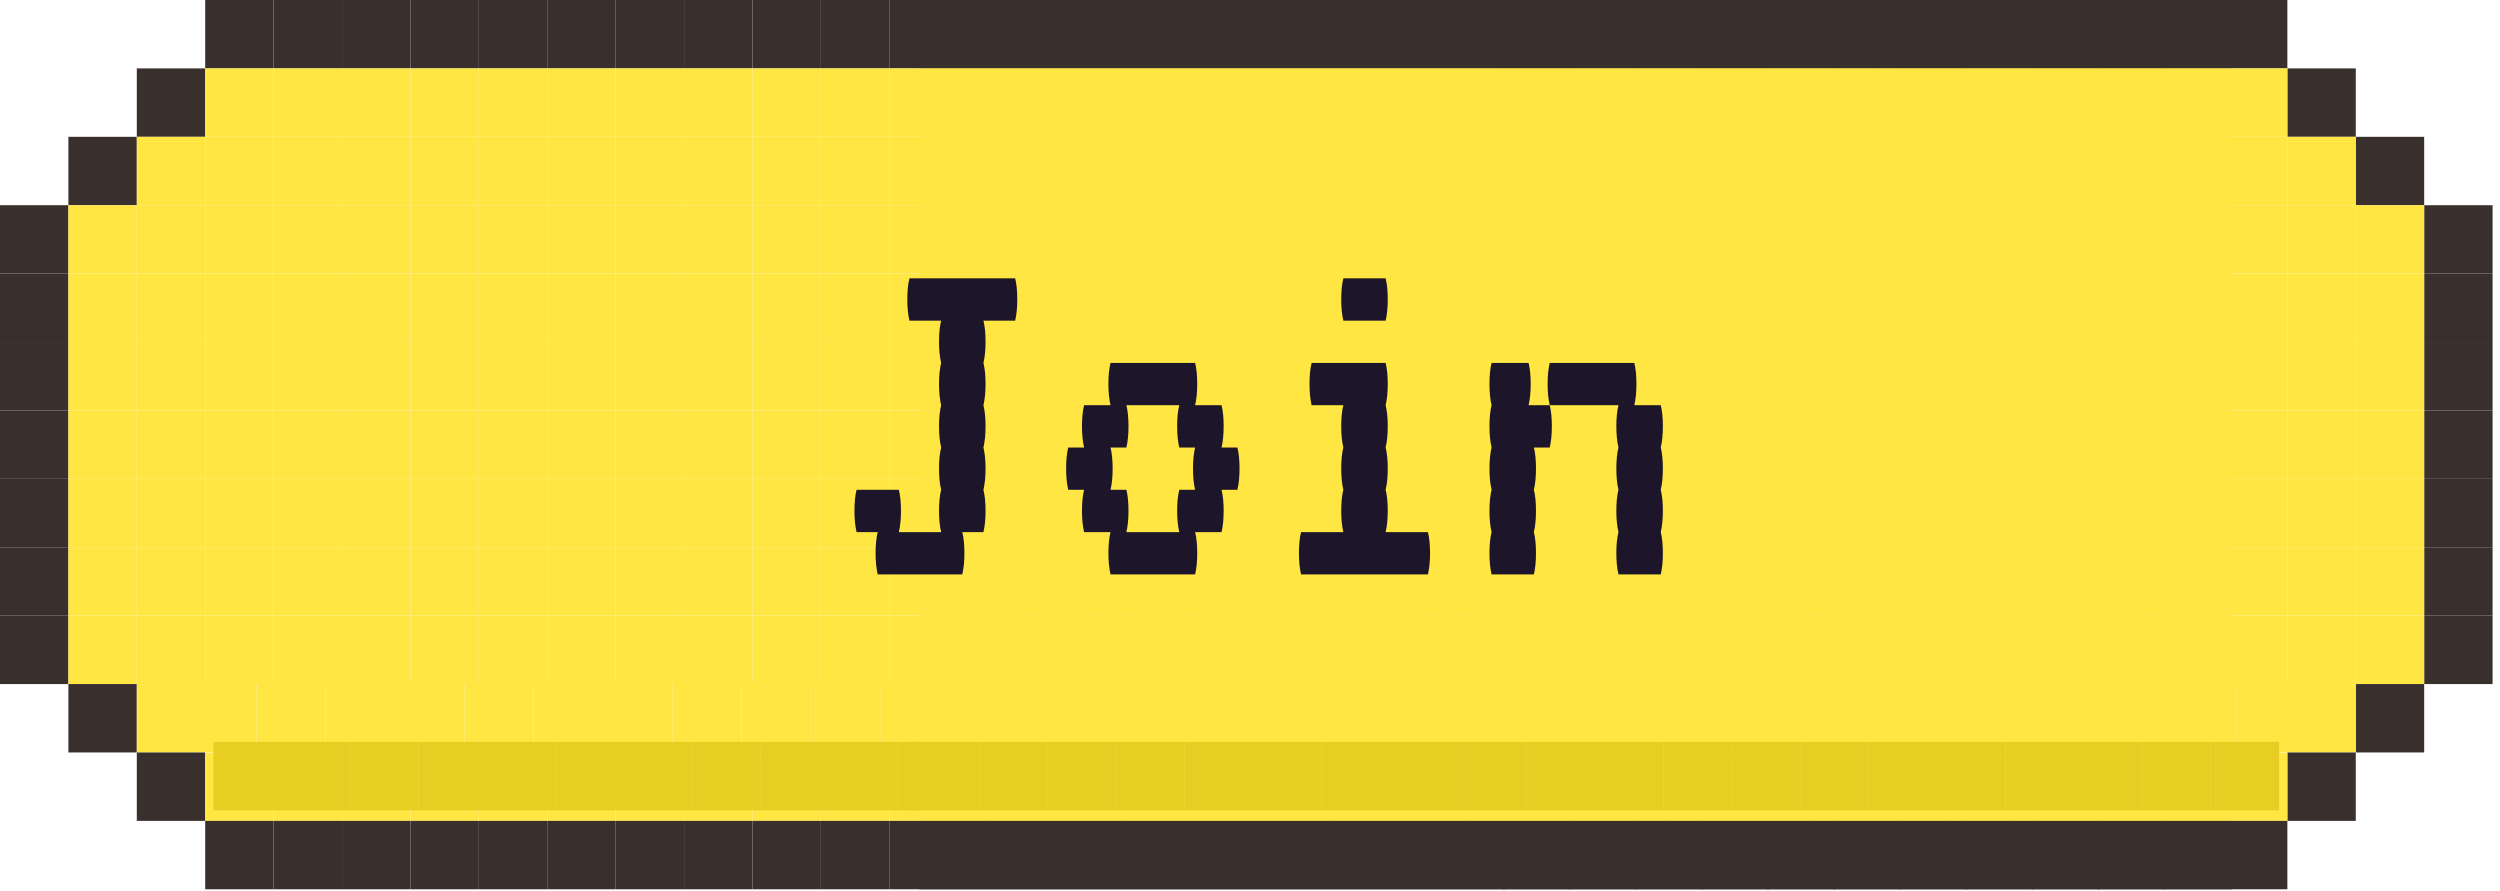<svg width="216" height="77" viewBox="0 0 216 77" fill="none" xmlns="http://www.w3.org/2000/svg">
<rect x="17.73" width="5.91" height="5.91" fill="#392F2D"/>
<rect x="23.643" width="5.91" height="5.91" fill="#392F2D"/>
<rect x="29.553" width="5.91" height="5.91" fill="#392F2D"/>
<rect x="35.463" width="5.91" height="5.91" fill="#392F2D"/>
<rect x="41.373" width="5.91" height="5.91" fill="#392F2D"/>
<rect x="47.283" width="5.91" height="5.91" fill="#392F2D"/>
<rect x="53.193" width="5.91" height="5.91" fill="#392F2D"/>
<rect x="59.103" width="5.91" height="5.91" fill="#392F2D"/>
<rect x="65.014" width="5.91" height="5.91" fill="#392F2D"/>
<rect x="70.924" width="5.91" height="5.91" fill="#392F2D"/>
<rect x="76.834" width="5.91" height="5.91" fill="#392F2D"/>
<rect x="82.746" width="5.91" height="5.91" fill="#392F2D"/>
<rect x="88.656" width="5.91" height="5.91" fill="#392F2D"/>
<rect x="94.566" width="5.91" height="5.91" fill="#392F2D"/>
<rect x="100.477" width="5.91" height="5.91" fill="#392F2D"/>
<rect x="106.387" width="5.91" height="5.91" fill="#392F2D"/>
<rect x="112.297" width="5.91" height="5.91" fill="#392F2D"/>
<rect x="118.207" width="5.91" height="5.91" fill="#392F2D"/>
<rect x="11.82" y="5.91" width="5.91" height="5.91" fill="#392F2D"/>
<rect x="17.73" y="5.91" width="5.91" height="5.91" fill="#FFE643"/>
<rect x="23.643" y="5.91" width="5.91" height="5.91" fill="#FFE643"/>
<rect x="29.553" y="5.91" width="5.91" height="5.91" fill="#FFE643"/>
<rect x="35.463" y="5.91" width="5.91" height="5.91" fill="#FFE643"/>
<rect x="41.373" y="5.91" width="5.91" height="5.91" fill="#FFE643"/>
<rect x="47.283" y="5.91" width="5.91" height="5.91" fill="#FFE643"/>
<rect x="53.193" y="5.91" width="5.91" height="5.91" fill="#FFE643"/>
<rect x="59.103" y="5.91" width="5.91" height="5.91" fill="#FFE643"/>
<rect x="65.014" y="5.91" width="5.91" height="5.91" fill="#FFE643"/>
<rect x="70.924" y="5.91" width="5.91" height="5.91" fill="#FFE643"/>
<rect x="76.834" y="5.91" width="5.91" height="5.91" fill="#FFE643"/>
<rect x="82.746" y="5.91" width="5.91" height="5.91" fill="#FFE643"/>
<rect x="88.656" y="5.91" width="5.91" height="5.91" fill="#FFE643"/>
<rect x="94.566" y="5.91" width="5.91" height="5.91" fill="#FFE643"/>
<rect x="100.477" y="5.91" width="5.91" height="5.91" fill="#FFE643"/>
<rect x="106.387" y="5.91" width="5.91" height="5.91" fill="#FFE643"/>
<rect x="112.297" y="5.91" width="5.91" height="5.91" fill="#FFE643"/>
<rect x="118.207" y="5.91" width="5.91" height="5.91" fill="#FFE643"/>
<rect x="5.91" y="11.821" width="5.91" height="5.91" fill="#392F2D"/>
<rect x="11.82" y="11.821" width="5.91" height="5.91" fill="#FFE643"/>
<rect x="17.73" y="11.821" width="5.91" height="5.91" fill="#FFE643"/>
<rect x="23.643" y="11.821" width="5.91" height="5.91" fill="#FFE643"/>
<rect x="29.553" y="11.821" width="5.91" height="5.91" fill="#FFE643"/>
<rect x="35.463" y="11.821" width="5.91" height="5.91" fill="#FFE643"/>
<rect x="41.373" y="11.821" width="5.91" height="5.91" fill="#FFE643"/>
<rect x="47.283" y="11.821" width="5.91" height="5.91" fill="#FFE643"/>
<rect x="53.193" y="11.821" width="5.91" height="5.91" fill="#FFE643"/>
<rect x="59.103" y="11.821" width="5.91" height="5.91" fill="#FFE643"/>
<rect x="65.014" y="11.821" width="5.91" height="5.91" fill="#FFE643"/>
<rect x="70.924" y="11.821" width="5.91" height="5.91" fill="#FFE643"/>
<rect x="76.834" y="11.821" width="5.91" height="5.91" fill="#FFE643"/>
<rect x="82.746" y="11.821" width="5.91" height="5.91" fill="#FFE643"/>
<rect x="88.656" y="11.821" width="5.91" height="5.91" fill="#FFE643"/>
<rect x="94.566" y="11.821" width="5.91" height="5.91" fill="#FFE643"/>
<rect x="100.477" y="11.821" width="5.91" height="5.91" fill="#FFE643"/>
<rect x="106.387" y="11.821" width="5.91" height="5.91" fill="#FFE643"/>
<rect x="112.297" y="11.821" width="5.91" height="5.91" fill="#FFE643"/>
<rect x="118.207" y="11.821" width="5.91" height="5.91" fill="#FFE643"/>
<rect y="17.731" width="5.91" height="5.91" fill="#392F2D"/>
<rect x="5.91" y="17.731" width="5.91" height="5.91" fill="#FFE643"/>
<rect x="11.82" y="17.731" width="5.91" height="5.91" fill="#FFE643"/>
<rect x="17.73" y="17.731" width="5.91" height="5.91" fill="#FFE643"/>
<rect x="23.643" y="17.731" width="5.91" height="5.91" fill="#FFE643"/>
<rect x="29.553" y="17.731" width="5.91" height="5.91" fill="#FFE643"/>
<rect x="35.463" y="17.731" width="5.91" height="5.91" fill="#FFE643"/>
<rect x="41.373" y="17.731" width="5.91" height="5.91" fill="#FFE643"/>
<rect x="47.283" y="17.731" width="5.91" height="5.91" fill="#FFE643"/>
<rect x="53.193" y="17.731" width="5.91" height="5.91" fill="#FFE643"/>
<rect x="59.103" y="17.731" width="5.91" height="5.91" fill="#FFE643"/>
<rect x="65.014" y="17.731" width="5.91" height="5.91" fill="#FFE643"/>
<rect x="70.924" y="17.731" width="5.91" height="5.91" fill="#FFE643"/>
<rect x="76.834" y="17.731" width="5.91" height="5.91" fill="#FFE643"/>
<rect x="82.746" y="17.731" width="5.91" height="5.91" fill="#FFE643"/>
<rect x="88.656" y="17.731" width="5.91" height="5.91" fill="#FFE643"/>
<rect x="94.566" y="17.731" width="5.91" height="5.91" fill="#FFE643"/>
<rect x="100.477" y="17.731" width="5.91" height="5.91" fill="#FFE643"/>
<rect x="106.387" y="17.731" width="5.91" height="5.91" fill="#FFE643"/>
<rect x="112.297" y="17.731" width="5.91" height="5.91" fill="#FFE643"/>
<rect x="118.207" y="17.731" width="5.91" height="5.91" fill="#FFE643"/>
<rect y="23.641" width="5.91" height="5.91" fill="#392F2D"/>
<rect x="5.91" y="23.641" width="5.91" height="5.91" fill="#FFE643"/>
<rect x="11.82" y="23.641" width="5.91" height="5.91" fill="#FFE643"/>
<rect x="17.73" y="23.641" width="5.91" height="5.91" fill="#FFE643"/>
<rect x="23.643" y="23.641" width="5.91" height="5.91" fill="#FFE643"/>
<rect x="29.553" y="23.641" width="5.91" height="5.91" fill="#FFE643"/>
<rect x="35.463" y="23.641" width="5.91" height="5.91" fill="#FFE643"/>
<rect x="41.373" y="23.641" width="5.91" height="5.91" fill="#FFE643"/>
<rect x="47.283" y="23.641" width="5.91" height="5.91" fill="#FFE643"/>
<rect x="53.193" y="23.641" width="5.91" height="5.91" fill="#FFE643"/>
<rect x="59.103" y="23.641" width="5.91" height="5.91" fill="#FFE643"/>
<rect x="65.014" y="23.641" width="5.91" height="5.91" fill="#FFE643"/>
<rect x="70.924" y="23.641" width="5.91" height="5.91" fill="#FFE643"/>
<rect x="76.834" y="23.641" width="5.91" height="5.91" fill="#FFE643"/>
<rect x="82.746" y="23.641" width="5.91" height="5.91" fill="#FFE643"/>
<rect x="88.656" y="23.641" width="5.91" height="5.91" fill="#FFE643"/>
<rect x="94.566" y="23.641" width="5.91" height="5.91" fill="#FFE643"/>
<rect x="100.477" y="23.641" width="5.91" height="5.91" fill="#FFE643"/>
<rect x="106.387" y="23.641" width="5.91" height="5.91" fill="#FFE643"/>
<rect x="112.297" y="23.641" width="5.91" height="5.91" fill="#FFE643"/>
<rect x="118.207" y="23.641" width="5.91" height="5.91" fill="#FFE643"/>
<rect y="29.552" width="5.91" height="5.91" fill="#392F2D"/>
<rect x="5.91" y="29.552" width="5.91" height="5.91" fill="#FFE643"/>
<rect x="11.82" y="29.552" width="5.91" height="5.91" fill="#FFE643"/>
<rect x="17.73" y="29.552" width="5.91" height="5.91" fill="#FFE643"/>
<rect x="23.643" y="29.552" width="5.91" height="5.91" fill="#FFE643"/>
<rect x="29.553" y="29.552" width="5.91" height="5.91" fill="#FFE643"/>
<rect x="35.463" y="29.552" width="5.91" height="5.91" fill="#FFE643"/>
<rect x="41.373" y="29.552" width="5.91" height="5.91" fill="#FFE643"/>
<rect x="47.283" y="29.552" width="5.91" height="5.91" fill="#FFE643"/>
<rect x="53.193" y="29.552" width="5.91" height="5.91" fill="#FFE643"/>
<rect x="59.103" y="29.552" width="5.91" height="5.91" fill="#FFE643"/>
<rect x="65.014" y="29.552" width="5.91" height="5.91" fill="#FFE643"/>
<rect x="70.924" y="29.552" width="5.91" height="5.91" fill="#FFE643"/>
<rect x="76.834" y="29.552" width="5.91" height="5.91" fill="#FFE643"/>
<rect x="82.746" y="29.552" width="5.91" height="5.91" fill="#FFE643"/>
<rect x="88.656" y="29.552" width="5.91" height="5.91" fill="#FFE643"/>
<rect x="94.566" y="29.552" width="5.91" height="5.91" fill="#FFE643"/>
<rect x="100.477" y="29.552" width="5.91" height="5.91" fill="#FFE643"/>
<rect x="106.387" y="29.552" width="5.91" height="5.91" fill="#FFE643"/>
<rect x="112.297" y="29.552" width="5.91" height="5.91" fill="#FFE643"/>
<rect x="118.207" y="29.552" width="5.91" height="5.91" fill="#FFE643"/>
<rect y="35.462" width="5.91" height="5.91" fill="#392F2D"/>
<rect x="5.91" y="35.462" width="5.91" height="5.91" fill="#FFE643"/>
<rect x="11.82" y="35.462" width="5.91" height="5.91" fill="#FFE643"/>
<rect x="17.73" y="35.462" width="5.91" height="5.91" fill="#FFE643"/>
<rect x="23.643" y="35.462" width="5.91" height="5.91" fill="#FFE643"/>
<rect x="29.553" y="35.462" width="5.91" height="5.91" fill="#FFE643"/>
<rect x="35.463" y="35.462" width="5.91" height="5.91" fill="#FFE643"/>
<rect x="41.373" y="35.462" width="5.91" height="5.91" fill="#FFE643"/>
<rect x="47.283" y="35.462" width="5.91" height="5.91" fill="#FFE643"/>
<rect x="53.193" y="35.462" width="5.91" height="5.91" fill="#FFE643"/>
<rect x="59.103" y="35.462" width="5.91" height="5.91" fill="#FFE643"/>
<rect x="65.014" y="35.462" width="5.91" height="5.91" fill="#FFE643"/>
<rect x="70.924" y="35.462" width="5.91" height="5.91" fill="#FFE643"/>
<rect x="76.834" y="35.462" width="5.91" height="5.91" fill="#FFE643"/>
<rect x="82.746" y="35.462" width="5.91" height="5.91" fill="#FFE643"/>
<rect x="88.656" y="35.462" width="5.91" height="5.91" fill="#FFE643"/>
<rect x="94.566" y="35.462" width="5.91" height="5.91" fill="#FFE643"/>
<rect x="100.477" y="35.462" width="5.91" height="5.91" fill="#FFE643"/>
<rect x="106.387" y="35.462" width="5.91" height="5.91" fill="#FFE643"/>
<rect x="112.297" y="35.462" width="5.91" height="5.91" fill="#FFE643"/>
<rect x="118.207" y="35.462" width="5.91" height="5.91" fill="#FFE643"/>
<rect y="41.373" width="5.91" height="5.91" fill="#392F2D"/>
<rect x="5.91" y="41.373" width="5.91" height="5.91" fill="#FFE643"/>
<rect x="11.82" y="41.373" width="5.91" height="5.91" fill="#FFE643"/>
<rect x="17.73" y="41.373" width="5.91" height="5.91" fill="#FFE643"/>
<rect x="23.643" y="41.373" width="5.91" height="5.91" fill="#FFE643"/>
<rect x="29.553" y="41.373" width="5.91" height="5.91" fill="#FFE643"/>
<rect x="35.463" y="41.373" width="5.91" height="5.91" fill="#FFE643"/>
<rect x="41.373" y="41.373" width="5.91" height="5.91" fill="#FFE643"/>
<rect x="47.283" y="41.373" width="5.91" height="5.91" fill="#FFE643"/>
<rect x="53.193" y="41.373" width="5.91" height="5.91" fill="#FFE643"/>
<rect x="59.103" y="41.373" width="5.91" height="5.91" fill="#FFE643"/>
<rect x="65.014" y="41.373" width="5.91" height="5.91" fill="#FFE643"/>
<rect x="70.924" y="41.373" width="5.91" height="5.91" fill="#FFE643"/>
<rect x="76.834" y="41.373" width="5.91" height="5.91" fill="#FFE643"/>
<rect x="82.746" y="41.373" width="5.91" height="5.91" fill="#FFE643"/>
<rect x="88.656" y="41.373" width="5.91" height="5.91" fill="#FFE643"/>
<rect x="94.566" y="41.373" width="5.91" height="5.91" fill="#FFE643"/>
<rect x="100.477" y="41.373" width="5.91" height="5.91" fill="#FFE643"/>
<rect x="106.387" y="41.373" width="5.91" height="5.91" fill="#FFE643"/>
<rect x="112.297" y="41.373" width="5.91" height="5.91" fill="#FFE643"/>
<rect x="118.207" y="41.373" width="5.91" height="5.91" fill="#FFE643"/>
<rect y="47.283" width="5.91" height="5.91" fill="#392F2D"/>
<rect x="5.91" y="47.283" width="5.91" height="5.91" fill="#FFE643"/>
<rect x="11.82" y="47.283" width="5.91" height="5.91" fill="#FFE643"/>
<rect x="17.73" y="47.283" width="5.91" height="5.91" fill="#FFE643"/>
<rect x="23.643" y="47.283" width="5.91" height="5.91" fill="#FFE643"/>
<rect x="29.553" y="47.283" width="5.91" height="5.91" fill="#FFE643"/>
<rect x="35.463" y="47.283" width="5.91" height="5.91" fill="#FFE643"/>
<rect x="41.373" y="47.283" width="5.91" height="5.91" fill="#FFE643"/>
<rect x="47.283" y="47.283" width="5.91" height="5.91" fill="#FFE643"/>
<rect x="53.193" y="47.283" width="5.91" height="5.91" fill="#FFE643"/>
<rect x="59.103" y="47.283" width="5.91" height="5.91" fill="#FFE643"/>
<rect x="65.014" y="47.283" width="5.91" height="5.91" fill="#FFE643"/>
<rect x="70.924" y="47.283" width="5.91" height="5.91" fill="#FFE643"/>
<rect x="76.834" y="47.283" width="5.91" height="5.91" fill="#FFE643"/>
<rect x="82.746" y="47.283" width="5.91" height="5.91" fill="#FFE643"/>
<rect x="88.656" y="47.283" width="5.91" height="5.91" fill="#FFE643"/>
<rect x="94.566" y="47.283" width="5.91" height="5.91" fill="#FFE643"/>
<rect x="100.477" y="47.283" width="5.91" height="5.91" fill="#FFE643"/>
<rect x="106.387" y="47.283" width="5.91" height="5.91" fill="#FFE643"/>
<rect x="112.297" y="47.283" width="5.91" height="5.91" fill="#FFE643"/>
<rect x="118.207" y="47.283" width="5.91" height="5.91" fill="#FFE643"/>
<rect y="53.193" width="5.91" height="5.91" fill="#392F2D"/>
<rect x="5.91" y="53.193" width="5.91" height="5.91" fill="#FFE643"/>
<rect x="11.82" y="53.193" width="5.91" height="5.91" fill="#FFE643"/>
<rect x="17.73" y="53.193" width="5.91" height="5.91" fill="#FFE643"/>
<rect x="23.641" y="53.193" width="5.91" height="5.91" fill="#FFE643"/>
<rect x="29.551" y="53.193" width="5.91" height="5.91" fill="#FFE643"/>
<rect x="35.461" y="53.193" width="5.91" height="5.91" fill="#FFE643"/>
<rect x="41.371" y="53.193" width="5.91" height="5.91" fill="#FFE643"/>
<rect x="47.281" y="53.193" width="5.91" height="5.91" fill="#FFE643"/>
<rect x="53.193" y="53.193" width="5.91" height="5.91" fill="#FFE643"/>
<rect x="59.103" y="53.193" width="5.91" height="5.91" fill="#FFE643"/>
<rect x="65.014" y="53.193" width="5.91" height="5.91" fill="#FFE643"/>
<rect x="70.924" y="53.193" width="5.91" height="5.91" fill="#FFE643"/>
<rect x="76.834" y="53.193" width="5.91" height="5.91" fill="#FFE643"/>
<rect x="82.744" y="53.193" width="5.91" height="5.91" fill="#FFE643"/>
<rect x="88.654" y="53.193" width="5.91" height="5.91" fill="#FFE643"/>
<rect x="94.564" y="53.193" width="5.91" height="5.91" fill="#FFE643"/>
<rect x="100.475" y="53.193" width="5.91" height="5.91" fill="#FFE643"/>
<rect x="106.385" y="53.193" width="5.91" height="5.91" fill="#FFE643"/>
<rect x="112.295" y="53.193" width="5.91" height="5.91" fill="#FFE643"/>
<rect x="118.207" y="53.193" width="5.91" height="5.91" fill="#FFE643"/>
<rect x="16.17" y="58.903" width="5.987" height="6.066" fill="#FFE643"/>
<rect x="22.156" y="58.903" width="5.987" height="6.066" fill="#FFE643"/>
<rect x="28.145" y="58.903" width="5.987" height="6.066" fill="#FFE643"/>
<rect x="34.133" y="58.903" width="5.987" height="6.066" fill="#FFE643"/>
<rect x="40.119" y="58.903" width="5.987" height="6.066" fill="#FFE643"/>
<rect x="46.107" y="58.903" width="5.987" height="6.066" fill="#FFE643"/>
<rect x="52.094" y="58.903" width="5.987" height="6.066" fill="#FFE643"/>
<rect x="58.082" y="58.903" width="5.987" height="6.066" fill="#FFE643"/>
<rect x="64.068" y="58.903" width="5.987" height="6.066" fill="#FFE643"/>
<rect x="70.057" y="58.903" width="5.987" height="6.066" fill="#FFE643"/>
<rect x="76.043" y="58.903" width="5.987" height="6.066" fill="#FFE643"/>
<rect x="82.029" y="58.903" width="5.987" height="6.066" fill="#FFE643"/>
<rect x="88.018" y="58.903" width="5.987" height="6.066" fill="#FFE643"/>
<rect x="94.004" y="58.903" width="5.987" height="6.066" fill="#FFE643"/>
<rect x="99.992" y="58.903" width="5.987" height="6.066" fill="#FFE643"/>
<rect x="105.979" y="58.903" width="5.987" height="6.066" fill="#FFE643"/>
<rect x="111.967" y="58.903" width="5.987" height="6.066" fill="#FFE643"/>
<rect x="117.955" y="58.903" width="5.987" height="6.066" fill="#FFE643"/>
<rect x="5.91" y="59.103" width="5.91" height="5.91" fill="#392F2D"/>
<rect x="11.82" y="59.103" width="5.91" height="5.91" fill="#FFE643"/>
<rect x="11.82" y="65.014" width="5.91" height="5.91" fill="#392F2D"/>
<rect x="17.73" y="65.014" width="5.91" height="5.91" fill="#FFE643"/>
<rect x="23.643" y="65.014" width="5.91" height="5.91" fill="#FFE643"/>
<rect x="29.553" y="65.014" width="5.91" height="5.91" fill="#FFE643"/>
<rect x="35.463" y="65.014" width="5.91" height="5.91" fill="#FFE643"/>
<rect x="41.373" y="65.014" width="5.91" height="5.91" fill="#FFE643"/>
<rect x="47.283" y="65.014" width="5.91" height="5.91" fill="#FFE643"/>
<rect x="53.193" y="65.014" width="5.91" height="5.91" fill="#FFE643"/>
<rect x="59.103" y="65.014" width="5.91" height="5.91" fill="#FFE643"/>
<rect x="65.014" y="65.014" width="5.91" height="5.91" fill="#FFE643"/>
<rect x="70.924" y="65.014" width="5.91" height="5.91" fill="#FFE643"/>
<rect x="76.834" y="65.014" width="5.91" height="5.91" fill="#FFE643"/>
<rect x="82.746" y="65.014" width="5.91" height="5.91" fill="#FFE643"/>
<rect x="88.656" y="65.014" width="5.91" height="5.91" fill="#FFE643"/>
<rect x="94.566" y="65.014" width="5.91" height="5.91" fill="#FFE643"/>
<rect x="100.477" y="65.014" width="5.91" height="5.91" fill="#FFE643"/>
<rect x="106.387" y="65.014" width="5.91" height="5.91" fill="#FFE643"/>
<rect x="112.297" y="65.014" width="5.91" height="5.91" fill="#FFE643"/>
<rect x="118.207" y="65.014" width="5.91" height="5.91" fill="#FFE643"/>
<rect x="17.73" y="70.924" width="5.91" height="5.91" fill="#392F2D"/>
<rect x="23.643" y="70.924" width="5.91" height="5.91" fill="#392F2D"/>
<rect x="29.553" y="70.924" width="5.91" height="5.91" fill="#392F2D"/>
<rect x="35.463" y="70.924" width="5.91" height="5.91" fill="#392F2D"/>
<rect x="41.373" y="70.924" width="5.91" height="5.91" fill="#392F2D"/>
<rect x="47.283" y="70.924" width="5.91" height="5.91" fill="#392F2D"/>
<rect x="53.193" y="70.924" width="5.91" height="5.91" fill="#392F2D"/>
<rect x="59.103" y="70.924" width="5.91" height="5.91" fill="#392F2D"/>
<rect x="65.014" y="70.924" width="5.91" height="5.91" fill="#392F2D"/>
<rect x="70.924" y="70.924" width="5.91" height="5.91" fill="#392F2D"/>
<rect x="76.834" y="70.924" width="5.91" height="5.91" fill="#392F2D"/>
<rect x="82.746" y="70.924" width="5.91" height="5.91" fill="#392F2D"/>
<rect x="88.656" y="70.924" width="5.91" height="5.91" fill="#392F2D"/>
<rect x="94.566" y="70.924" width="5.91" height="5.91" fill="#392F2D"/>
<rect x="100.477" y="70.924" width="5.91" height="5.91" fill="#392F2D"/>
<rect x="106.387" y="70.924" width="5.91" height="5.91" fill="#392F2D"/>
<rect x="112.297" y="70.924" width="5.91" height="5.91" fill="#392F2D"/>
<rect x="118.207" y="70.924" width="5.91" height="5.91" fill="#392F2D"/>
<rect x="18.445" y="64.099" width="5.91" height="5.91" fill="#E8CD23"/>
<rect x="24.355" y="64.099" width="5.91" height="5.91" fill="#E8CD23"/>
<rect x="30.266" y="64.099" width="5.91" height="5.91" fill="#E8CD23"/>
<rect x="36.176" y="64.099" width="5.91" height="5.91" fill="#E8CD23"/>
<rect x="42.086" y="64.099" width="5.91" height="5.91" fill="#E8CD23"/>
<rect x="47.996" y="64.099" width="5.91" height="5.91" fill="#E8CD23"/>
<rect x="53.906" y="64.099" width="5.91" height="5.91" fill="#E8CD23"/>
<rect x="59.818" y="64.099" width="5.91" height="5.91" fill="#E8CD23"/>
<rect x="65.728" y="64.099" width="5.91" height="5.91" fill="#E8CD23"/>
<rect x="71.639" y="64.099" width="5.91" height="5.91" fill="#E8CD23"/>
<rect x="77.549" y="64.099" width="5.91" height="5.91" fill="#E8CD23"/>
<rect x="83.459" y="64.099" width="5.91" height="5.91" fill="#E8CD23"/>
<rect x="89.369" y="64.099" width="5.91" height="5.91" fill="#E8CD23"/>
<rect x="95.279" y="64.099" width="5.91" height="5.91" fill="#E8CD23"/>
<rect x="101.189" y="64.099" width="5.91" height="5.91" fill="#E8CD23"/>
<rect x="107.1" y="64.099" width="5.91" height="5.91" fill="#E8CD23"/>
<rect x="113.01" y="64.099" width="5.91" height="5.91" fill="#E8CD23"/>
<rect x="118.92" y="64.099" width="5.91" height="5.91" fill="#E8CD23"/>
<rect x="124.117" width="5.91" height="5.91" fill="#392F2D"/>
<rect x="124.117" y="5.91" width="5.91" height="5.91" fill="#FFE643"/>
<rect x="124.117" y="11.821" width="5.91" height="5.91" fill="#FFE643"/>
<rect x="124.117" y="17.731" width="5.91" height="5.91" fill="#FFE643"/>
<rect x="124.117" y="23.641" width="5.91" height="5.91" fill="#FFE643"/>
<rect x="124.117" y="29.552" width="5.91" height="5.91" fill="#FFE643"/>
<rect x="124.117" y="35.462" width="5.91" height="5.91" fill="#FFE643"/>
<rect x="124.117" y="41.373" width="5.91" height="5.91" fill="#FFE643"/>
<rect x="124.117" y="47.283" width="5.91" height="5.91" fill="#FFE643"/>
<rect x="124.117" y="53.193" width="5.91" height="5.91" fill="#FFE643"/>
<rect x="123.939" y="58.903" width="5.987" height="6.066" fill="#FFE643"/>
<rect x="124.117" y="65.014" width="5.91" height="5.91" fill="#FFE643"/>
<rect x="124.117" y="70.924" width="5.91" height="5.91" fill="#392F2D"/>
<rect x="123.068" y="64.256" width="7.137" height="5.71" fill="#E8CD23"/>
<rect x="129.828" y="0" width="5.91" height="5.91" fill="#392F2D"/>
<rect x="129.828" y="5.911" width="5.91" height="5.91" fill="#FFE643"/>
<rect x="129.828" y="11.821" width="5.91" height="5.91" fill="#FFE643"/>
<rect x="129.828" y="17.731" width="5.91" height="5.91" fill="#FFE643"/>
<rect x="129.828" y="23.642" width="5.91" height="5.91" fill="#FFE643"/>
<rect x="129.828" y="29.552" width="5.91" height="5.91" fill="#FFE643"/>
<rect x="129.828" y="35.462" width="5.91" height="5.91" fill="#FFE643"/>
<rect x="129.828" y="41.373" width="5.91" height="5.91" fill="#FFE643"/>
<rect x="129.828" y="47.283" width="5.91" height="5.91" fill="#FFE643"/>
<rect x="129.828" y="53.193" width="5.91" height="5.91" fill="#FFE643"/>
<rect x="129.65" y="58.903" width="5.987" height="6.066" fill="#FFE643"/>
<rect x="129.828" y="65.014" width="5.91" height="5.91" fill="#FFE643"/>
<rect x="129.828" y="70.924" width="5.91" height="5.91" fill="#392F2D"/>
<rect x="128.779" y="64.256" width="7.137" height="5.71" fill="#E8CD23"/>
<rect x="135.537" width="5.91" height="5.91" fill="#392F2D"/>
<rect x="135.537" y="5.91" width="5.91" height="5.91" fill="#FFE643"/>
<rect x="135.537" y="11.821" width="5.91" height="5.91" fill="#FFE643"/>
<rect x="135.537" y="17.731" width="5.91" height="5.91" fill="#FFE643"/>
<rect x="135.537" y="23.641" width="5.91" height="5.91" fill="#FFE643"/>
<rect x="135.537" y="29.552" width="5.91" height="5.91" fill="#FFE643"/>
<rect x="135.537" y="35.462" width="5.91" height="5.91" fill="#FFE643"/>
<rect x="135.537" y="41.373" width="5.91" height="5.91" fill="#FFE643"/>
<rect x="135.537" y="47.283" width="5.91" height="5.91" fill="#FFE643"/>
<rect x="135.537" y="53.193" width="5.91" height="5.91" fill="#FFE643"/>
<rect x="135.361" y="58.903" width="5.987" height="6.066" fill="#FFE643"/>
<rect x="135.537" y="65.014" width="5.91" height="5.91" fill="#FFE643"/>
<rect x="135.537" y="70.924" width="5.91" height="5.91" fill="#392F2D"/>
<rect x="134.488" y="64.256" width="7.137" height="5.71" fill="#E8CD23"/>
<rect x="141.246" width="5.91" height="5.91" fill="#392F2D"/>
<rect x="141.246" y="5.91" width="5.91" height="5.91" fill="#FFE643"/>
<rect x="141.246" y="11.821" width="5.91" height="5.91" fill="#FFE643"/>
<rect x="141.246" y="17.731" width="5.91" height="5.91" fill="#FFE643"/>
<rect x="141.246" y="23.641" width="5.91" height="5.91" fill="#FFE643"/>
<rect x="141.246" y="29.552" width="5.91" height="5.91" fill="#FFE643"/>
<rect x="141.246" y="35.462" width="5.91" height="5.91" fill="#FFE643"/>
<rect x="141.246" y="41.373" width="5.91" height="5.91" fill="#FFE643"/>
<rect x="141.246" y="47.283" width="5.91" height="5.91" fill="#FFE643"/>
<rect x="141.246" y="53.193" width="5.91" height="5.91" fill="#FFE643"/>
<rect x="141.068" y="58.903" width="5.987" height="6.066" fill="#FFE643"/>
<rect x="141.246" y="65.014" width="5.91" height="5.91" fill="#FFE643"/>
<rect x="141.246" y="70.924" width="5.91" height="5.91" fill="#392F2D"/>
<rect x="140.197" y="64.256" width="7.137" height="5.71" fill="#E8CD23"/>
<rect x="146.957" y="0" width="5.91" height="5.91" fill="#392F2D"/>
<rect x="146.957" y="5.911" width="5.91" height="5.91" fill="#FFE643"/>
<rect x="146.957" y="11.821" width="5.91" height="5.91" fill="#FFE643"/>
<rect x="146.957" y="17.731" width="5.91" height="5.91" fill="#FFE643"/>
<rect x="146.957" y="23.642" width="5.91" height="5.91" fill="#FFE643"/>
<rect x="146.957" y="29.552" width="5.91" height="5.91" fill="#FFE643"/>
<rect x="146.957" y="35.462" width="5.91" height="5.91" fill="#FFE643"/>
<rect x="146.957" y="41.373" width="5.91" height="5.91" fill="#FFE643"/>
<rect x="146.957" y="47.283" width="5.91" height="5.91" fill="#FFE643"/>
<rect x="146.957" y="53.193" width="5.91" height="5.91" fill="#FFE643"/>
<rect x="146.779" y="58.903" width="5.987" height="6.066" fill="#FFE643"/>
<rect x="146.957" y="65.014" width="5.91" height="5.91" fill="#FFE643"/>
<rect x="146.957" y="70.924" width="5.91" height="5.91" fill="#392F2D"/>
<rect x="145.908" y="64.256" width="7.137" height="5.71" fill="#E8CD23"/>
<rect x="152.666" width="5.91" height="5.91" fill="#392F2D"/>
<rect x="152.666" y="5.91" width="5.91" height="5.91" fill="#FFE643"/>
<rect x="152.666" y="11.821" width="5.91" height="5.91" fill="#FFE643"/>
<rect x="152.666" y="17.731" width="5.91" height="5.91" fill="#FFE643"/>
<rect x="152.666" y="23.641" width="5.91" height="5.91" fill="#FFE643"/>
<rect x="152.666" y="29.552" width="5.91" height="5.91" fill="#FFE643"/>
<rect x="152.666" y="35.462" width="5.91" height="5.91" fill="#FFE643"/>
<rect x="152.666" y="41.373" width="5.91" height="5.91" fill="#FFE643"/>
<rect x="152.666" y="47.283" width="5.91" height="5.91" fill="#FFE643"/>
<rect x="152.666" y="53.193" width="5.91" height="5.91" fill="#FFE643"/>
<rect x="152.488" y="58.903" width="5.987" height="6.066" fill="#FFE643"/>
<rect x="152.666" y="65.014" width="5.91" height="5.91" fill="#FFE643"/>
<rect x="152.666" y="70.924" width="5.91" height="5.91" fill="#392F2D"/>
<rect x="151.617" y="64.256" width="7.137" height="5.71" fill="#E8CD23"/>
<rect x="158.375" width="5.91" height="5.91" fill="#392F2D"/>
<rect x="158.375" y="5.91" width="5.91" height="5.91" fill="#FFE643"/>
<rect x="158.375" y="11.821" width="5.91" height="5.91" fill="#FFE643"/>
<rect x="158.375" y="17.731" width="5.91" height="5.91" fill="#FFE643"/>
<rect x="158.375" y="23.641" width="5.91" height="5.91" fill="#FFE643"/>
<rect x="158.375" y="29.552" width="5.91" height="5.91" fill="#FFE643"/>
<rect x="158.375" y="35.462" width="5.91" height="5.91" fill="#FFE643"/>
<rect x="158.375" y="41.373" width="5.91" height="5.91" fill="#FFE643"/>
<rect x="158.375" y="47.283" width="5.91" height="5.91" fill="#FFE643"/>
<rect x="158.375" y="53.193" width="5.91" height="5.91" fill="#FFE643"/>
<rect x="158.197" y="58.903" width="5.987" height="6.066" fill="#FFE643"/>
<rect x="158.375" y="65.014" width="5.91" height="5.91" fill="#FFE643"/>
<rect x="158.375" y="70.924" width="5.91" height="5.91" fill="#392F2D"/>
<rect x="157.326" y="64.256" width="7.137" height="5.71" fill="#E8CD23"/>
<rect x="164.086" y="0" width="5.91" height="5.91" fill="#392F2D"/>
<rect x="164.086" y="5.911" width="5.91" height="5.91" fill="#FFE643"/>
<rect x="164.086" y="11.821" width="5.91" height="5.91" fill="#FFE643"/>
<rect x="164.086" y="17.731" width="5.91" height="5.91" fill="#FFE643"/>
<rect x="164.086" y="23.642" width="5.91" height="5.91" fill="#FFE643"/>
<rect x="164.086" y="29.552" width="5.91" height="5.91" fill="#FFE643"/>
<rect x="164.086" y="35.462" width="5.91" height="5.91" fill="#FFE643"/>
<rect x="164.086" y="41.373" width="5.91" height="5.91" fill="#FFE643"/>
<rect x="164.086" y="47.283" width="5.91" height="5.91" fill="#FFE643"/>
<rect x="164.086" y="53.193" width="5.91" height="5.91" fill="#FFE643"/>
<rect x="163.908" y="58.903" width="5.987" height="6.066" fill="#FFE643"/>
<rect x="164.086" y="65.014" width="5.91" height="5.91" fill="#FFE643"/>
<rect x="164.086" y="70.924" width="5.91" height="5.91" fill="#392F2D"/>
<rect x="163.037" y="64.256" width="7.137" height="5.71" fill="#E8CD23"/>
<rect x="169.795" width="5.91" height="5.91" fill="#392F2D"/>
<rect x="169.795" y="5.91" width="5.91" height="5.91" fill="#FFE643"/>
<rect x="169.795" y="11.821" width="5.91" height="5.91" fill="#FFE643"/>
<rect x="169.795" y="17.731" width="5.91" height="5.91" fill="#FFE643"/>
<rect x="169.795" y="23.641" width="5.91" height="5.91" fill="#FFE643"/>
<rect x="169.795" y="29.552" width="5.91" height="5.91" fill="#FFE643"/>
<rect x="169.795" y="35.462" width="5.91" height="5.91" fill="#FFE643"/>
<rect x="169.795" y="41.373" width="5.91" height="5.91" fill="#FFE643"/>
<rect x="169.795" y="47.283" width="5.91" height="5.91" fill="#FFE643"/>
<rect x="169.795" y="53.193" width="5.91" height="5.91" fill="#FFE643"/>
<rect x="169.617" y="58.903" width="5.987" height="6.066" fill="#FFE643"/>
<rect x="169.795" y="65.014" width="5.91" height="5.91" fill="#FFE643"/>
<rect x="169.795" y="70.924" width="5.91" height="5.91" fill="#392F2D"/>
<rect x="168.746" y="64.256" width="7.137" height="5.71" fill="#E8CD23"/>
<rect x="175.504" y="0" width="5.91" height="5.91" fill="#392F2D"/>
<rect x="175.504" y="5.911" width="5.91" height="5.91" fill="#FFE643"/>
<rect x="175.504" y="11.821" width="5.91" height="5.91" fill="#FFE643"/>
<rect x="175.504" y="17.731" width="5.91" height="5.91" fill="#FFE643"/>
<rect x="175.504" y="23.642" width="5.91" height="5.91" fill="#FFE643"/>
<rect x="175.504" y="29.552" width="5.91" height="5.91" fill="#FFE643"/>
<rect x="175.504" y="35.462" width="5.91" height="5.91" fill="#FFE643"/>
<rect x="175.504" y="41.373" width="5.91" height="5.91" fill="#FFE643"/>
<rect x="175.504" y="47.283" width="5.91" height="5.91" fill="#FFE643"/>
<rect x="175.504" y="53.193" width="5.91" height="5.91" fill="#FFE643"/>
<rect x="175.326" y="58.903" width="5.987" height="6.066" fill="#FFE643"/>
<rect x="175.504" y="65.014" width="5.91" height="5.91" fill="#FFE643"/>
<rect x="175.504" y="70.924" width="5.91" height="5.91" fill="#392F2D"/>
<rect x="174.455" y="64.256" width="7.137" height="5.71" fill="#E8CD23"/>
<rect x="181.215" y="0" width="5.91" height="5.91" fill="#392F2D"/>
<rect x="181.215" y="5.911" width="5.91" height="5.91" fill="#FFE643"/>
<rect x="181.215" y="11.821" width="5.91" height="5.91" fill="#FFE643"/>
<rect x="181.215" y="17.731" width="5.91" height="5.91" fill="#FFE643"/>
<rect x="181.215" y="23.642" width="5.91" height="5.91" fill="#FFE643"/>
<rect x="181.215" y="29.552" width="5.91" height="5.91" fill="#FFE643"/>
<rect x="181.215" y="35.462" width="5.91" height="5.91" fill="#FFE643"/>
<rect x="181.215" y="41.373" width="5.91" height="5.91" fill="#FFE643"/>
<rect x="181.215" y="47.283" width="5.91" height="5.91" fill="#FFE643"/>
<rect x="181.215" y="53.193" width="5.91" height="5.91" fill="#FFE643"/>
<rect x="181.037" y="58.903" width="5.987" height="6.066" fill="#FFE643"/>
<rect x="181.215" y="65.014" width="5.91" height="5.91" fill="#FFE643"/>
<rect x="181.215" y="70.924" width="5.91" height="5.91" fill="#392F2D"/>
<rect x="180.166" y="64.256" width="7.137" height="5.71" fill="#E8CD23"/>
<rect x="186.924" width="5.91" height="5.91" fill="#392F2D"/>
<rect x="186.924" y="5.91" width="5.91" height="5.91" fill="#FFE643"/>
<rect x="186.924" y="11.821" width="5.91" height="5.91" fill="#FFE643"/>
<rect x="186.924" y="17.731" width="5.91" height="5.91" fill="#FFE643"/>
<rect x="186.924" y="23.641" width="5.91" height="5.91" fill="#FFE643"/>
<rect x="186.924" y="29.552" width="5.91" height="5.91" fill="#FFE643"/>
<rect x="186.924" y="35.462" width="5.91" height="5.91" fill="#FFE643"/>
<rect x="186.924" y="41.373" width="5.91" height="5.91" fill="#FFE643"/>
<rect x="186.924" y="47.283" width="5.91" height="5.91" fill="#FFE643"/>
<rect x="186.924" y="53.193" width="5.91" height="5.91" fill="#FFE643"/>
<rect x="186.746" y="58.903" width="5.987" height="6.066" fill="#FFE643"/>
<rect x="186.924" y="65.014" width="5.91" height="5.91" fill="#FFE643"/>
<rect x="186.924" y="70.924" width="5.91" height="5.91" fill="#392F2D"/>
<rect x="185.875" y="64.256" width="7.137" height="5.71" fill="#E8CD23"/>
<rect width="5.91" height="5.91" transform="matrix(-1 0 0 1 197.629 0)" fill="#392F2D"/>
<rect width="5.91" height="5.91" transform="matrix(-1 0 0 1 191.717 0)" fill="#392F2D"/>
<rect width="5.91" height="5.91" transform="matrix(-1 0 0 1 185.807 0)" fill="#392F2D"/>
<rect width="5.91" height="5.91" transform="matrix(-1 0 0 1 179.896 0)" fill="#392F2D"/>
<rect width="5.91" height="5.91" transform="matrix(-1 0 0 1 173.986 0)" fill="#392F2D"/>
<rect width="5.91" height="5.91" transform="matrix(-1 0 0 1 168.076 0)" fill="#392F2D"/>
<rect width="5.91" height="5.91" transform="matrix(-1 0 0 1 162.166 0)" fill="#392F2D"/>
<rect width="5.91" height="5.91" transform="matrix(-1 0 0 1 156.256 0)" fill="#392F2D"/>
<rect width="5.91" height="5.91" transform="matrix(-1 0 0 1 150.346 0)" fill="#392F2D"/>
<rect width="5.91" height="5.91" transform="matrix(-1 0 0 1 144.436 0)" fill="#392F2D"/>
<rect width="5.91" height="5.91" transform="matrix(-1 0 0 1 138.525 0)" fill="#392F2D"/>
<rect width="5.91" height="5.91" transform="matrix(-1 0 0 1 132.613 0)" fill="#392F2D"/>
<rect width="5.91" height="5.91" transform="matrix(-1 0 0 1 126.703 0)" fill="#392F2D"/>
<rect width="5.91" height="5.91" transform="matrix(-1 0 0 1 120.793 0)" fill="#392F2D"/>
<rect width="5.91" height="5.91" transform="matrix(-1 0 0 1 114.883 0)" fill="#392F2D"/>
<rect width="5.91" height="5.91" transform="matrix(-1 0 0 1 108.973 0)" fill="#392F2D"/>
<rect width="5.91" height="5.91" transform="matrix(-1 0 0 1 103.062 0)" fill="#392F2D"/>
<rect width="5.91" height="5.91" transform="matrix(-1 0 0 1 97.152 0)" fill="#392F2D"/>
<rect width="5.91" height="5.91" transform="matrix(-1 0 0 1 91.242 0)" fill="#392F2D"/>
<rect width="5.91" height="5.91" transform="matrix(-1 0 0 1 85.332 0)" fill="#392F2D"/>
<rect width="5.91" height="5.91" transform="matrix(-1 0 0 1 203.539 5.91)" fill="#392F2D"/>
<rect width="5.91" height="5.91" transform="matrix(-1 0 0 1 197.629 5.91)" fill="#FFE643"/>
<rect width="5.91" height="5.91" transform="matrix(-1 0 0 1 191.717 5.91)" fill="#FFE643"/>
<rect width="5.91" height="5.91" transform="matrix(-1 0 0 1 185.807 5.91)" fill="#FFE643"/>
<rect width="5.91" height="5.91" transform="matrix(-1 0 0 1 179.896 5.91)" fill="#FFE643"/>
<rect width="5.91" height="5.91" transform="matrix(-1 0 0 1 173.986 5.91)" fill="#FFE643"/>
<rect width="5.91" height="5.91" transform="matrix(-1 0 0 1 168.076 5.91)" fill="#FFE643"/>
<rect width="5.91" height="5.91" transform="matrix(-1 0 0 1 162.166 5.91)" fill="#FFE643"/>
<rect width="5.91" height="5.91" transform="matrix(-1 0 0 1 156.256 5.91)" fill="#FFE643"/>
<rect width="5.91" height="5.91" transform="matrix(-1 0 0 1 150.346 5.91)" fill="#FFE643"/>
<rect width="5.91" height="5.91" transform="matrix(-1 0 0 1 144.436 5.91)" fill="#FFE643"/>
<rect width="5.91" height="5.91" transform="matrix(-1 0 0 1 138.525 5.91)" fill="#FFE643"/>
<rect width="5.91" height="5.91" transform="matrix(-1 0 0 1 132.613 5.91)" fill="#FFE643"/>
<rect width="5.91" height="5.91" transform="matrix(-1 0 0 1 126.703 5.91)" fill="#FFE643"/>
<rect width="5.91" height="5.91" transform="matrix(-1 0 0 1 120.793 5.91)" fill="#FFE643"/>
<rect width="5.91" height="5.91" transform="matrix(-1 0 0 1 114.883 5.91)" fill="#FFE643"/>
<rect width="5.91" height="5.91" transform="matrix(-1 0 0 1 108.973 5.91)" fill="#FFE643"/>
<rect width="5.91" height="5.91" transform="matrix(-1 0 0 1 103.062 5.91)" fill="#FFE643"/>
<rect width="5.91" height="5.91" transform="matrix(-1 0 0 1 97.152 5.91)" fill="#FFE643"/>
<rect width="5.91" height="5.91" transform="matrix(-1 0 0 1 91.242 5.91)" fill="#FFE643"/>
<rect width="5.91" height="5.91" transform="matrix(-1 0 0 1 85.332 5.91)" fill="#FFE643"/>
<rect width="5.91" height="5.91" transform="matrix(-1 0 0 1 209.449 11.821)" fill="#392F2D"/>
<rect width="5.91" height="5.91" transform="matrix(-1 0 0 1 203.539 11.821)" fill="#FFE643"/>
<rect width="5.91" height="5.91" transform="matrix(-1 0 0 1 197.629 11.821)" fill="#FFE643"/>
<rect width="5.91" height="5.91" transform="matrix(-1 0 0 1 191.717 11.821)" fill="#FFE643"/>
<rect width="5.91" height="5.91" transform="matrix(-1 0 0 1 185.807 11.821)" fill="#FFE643"/>
<rect width="5.91" height="5.91" transform="matrix(-1 0 0 1 179.896 11.821)" fill="#FFE643"/>
<rect width="5.91" height="5.91" transform="matrix(-1 0 0 1 173.986 11.821)" fill="#FFE643"/>
<rect width="5.91" height="5.91" transform="matrix(-1 0 0 1 168.076 11.821)" fill="#FFE643"/>
<rect width="5.91" height="5.91" transform="matrix(-1 0 0 1 162.166 11.821)" fill="#FFE643"/>
<rect width="5.91" height="5.91" transform="matrix(-1 0 0 1 156.256 11.821)" fill="#FFE643"/>
<rect width="5.91" height="5.91" transform="matrix(-1 0 0 1 150.346 11.821)" fill="#FFE643"/>
<rect width="5.91" height="5.91" transform="matrix(-1 0 0 1 144.436 11.821)" fill="#FFE643"/>
<rect width="5.91" height="5.91" transform="matrix(-1 0 0 1 138.525 11.821)" fill="#FFE643"/>
<rect width="5.91" height="5.91" transform="matrix(-1 0 0 1 132.613 11.821)" fill="#FFE643"/>
<rect width="5.91" height="5.91" transform="matrix(-1 0 0 1 126.703 11.821)" fill="#FFE643"/>
<rect width="5.91" height="5.91" transform="matrix(-1 0 0 1 120.793 11.821)" fill="#FFE643"/>
<rect width="5.91" height="5.91" transform="matrix(-1 0 0 1 114.883 11.821)" fill="#FFE643"/>
<rect width="5.91" height="5.91" transform="matrix(-1 0 0 1 108.973 11.821)" fill="#FFE643"/>
<rect width="5.91" height="5.91" transform="matrix(-1 0 0 1 103.062 11.821)" fill="#FFE643"/>
<rect width="5.91" height="5.91" transform="matrix(-1 0 0 1 97.152 11.821)" fill="#FFE643"/>
<rect width="5.91" height="5.91" transform="matrix(-1 0 0 1 91.242 11.821)" fill="#FFE643"/>
<rect width="5.91" height="5.91" transform="matrix(-1 0 0 1 85.332 11.821)" fill="#FFE643"/>
<rect width="5.91" height="5.91" transform="matrix(-1 0 0 1 215.359 17.731)" fill="#392F2D"/>
<rect width="5.91" height="5.91" transform="matrix(-1 0 0 1 209.449 17.731)" fill="#FFE643"/>
<rect width="5.91" height="5.91" transform="matrix(-1 0 0 1 203.539 17.731)" fill="#FFE643"/>
<rect width="5.91" height="5.91" transform="matrix(-1 0 0 1 197.629 17.731)" fill="#FFE643"/>
<rect width="5.91" height="5.91" transform="matrix(-1 0 0 1 191.717 17.731)" fill="#FFE643"/>
<rect width="5.91" height="5.91" transform="matrix(-1 0 0 1 185.807 17.731)" fill="#FFE643"/>
<rect width="5.91" height="5.91" transform="matrix(-1 0 0 1 179.896 17.731)" fill="#FFE643"/>
<rect width="5.91" height="5.91" transform="matrix(-1 0 0 1 173.986 17.731)" fill="#FFE643"/>
<rect width="5.91" height="5.91" transform="matrix(-1 0 0 1 168.076 17.731)" fill="#FFE643"/>
<rect width="5.91" height="5.91" transform="matrix(-1 0 0 1 162.166 17.731)" fill="#FFE643"/>
<rect width="5.91" height="5.91" transform="matrix(-1 0 0 1 156.256 17.731)" fill="#FFE643"/>
<rect width="5.91" height="5.91" transform="matrix(-1 0 0 1 150.346 17.731)" fill="#FFE643"/>
<rect width="5.91" height="5.91" transform="matrix(-1 0 0 1 144.436 17.731)" fill="#FFE643"/>
<rect width="5.91" height="5.91" transform="matrix(-1 0 0 1 138.525 17.731)" fill="#FFE643"/>
<rect width="5.91" height="5.91" transform="matrix(-1 0 0 1 132.613 17.731)" fill="#FFE643"/>
<rect width="5.91" height="5.91" transform="matrix(-1 0 0 1 126.703 17.731)" fill="#FFE643"/>
<rect width="5.91" height="5.91" transform="matrix(-1 0 0 1 120.793 17.731)" fill="#FFE643"/>
<rect width="5.91" height="5.91" transform="matrix(-1 0 0 1 114.883 17.731)" fill="#FFE643"/>
<rect width="5.91" height="5.91" transform="matrix(-1 0 0 1 108.973 17.731)" fill="#FFE643"/>
<rect width="5.91" height="5.91" transform="matrix(-1 0 0 1 103.062 17.731)" fill="#FFE643"/>
<rect width="5.91" height="5.91" transform="matrix(-1 0 0 1 97.152 17.731)" fill="#FFE643"/>
<rect width="5.91" height="5.91" transform="matrix(-1 0 0 1 91.242 17.731)" fill="#FFE643"/>
<rect width="5.91" height="5.91" transform="matrix(-1 0 0 1 85.332 17.731)" fill="#FFE643"/>
<rect width="5.91" height="5.91" transform="matrix(-1 0 0 1 215.359 23.641)" fill="#392F2D"/>
<rect width="5.91" height="5.91" transform="matrix(-1 0 0 1 209.449 23.641)" fill="#FFE643"/>
<rect width="5.91" height="5.91" transform="matrix(-1 0 0 1 203.539 23.641)" fill="#FFE643"/>
<rect width="5.91" height="5.91" transform="matrix(-1 0 0 1 197.629 23.641)" fill="#FFE643"/>
<rect width="5.91" height="5.91" transform="matrix(-1 0 0 1 191.717 23.641)" fill="#FFE643"/>
<rect width="5.91" height="5.91" transform="matrix(-1 0 0 1 185.807 23.641)" fill="#FFE643"/>
<rect width="5.91" height="5.91" transform="matrix(-1 0 0 1 179.896 23.641)" fill="#FFE643"/>
<rect width="5.91" height="5.91" transform="matrix(-1 0 0 1 173.986 23.641)" fill="#FFE643"/>
<rect width="5.91" height="5.91" transform="matrix(-1 0 0 1 168.076 23.641)" fill="#FFE643"/>
<rect width="5.91" height="5.91" transform="matrix(-1 0 0 1 162.166 23.641)" fill="#FFE643"/>
<rect width="5.91" height="5.91" transform="matrix(-1 0 0 1 156.256 23.641)" fill="#FFE643"/>
<rect width="5.91" height="5.91" transform="matrix(-1 0 0 1 150.346 23.641)" fill="#FFE643"/>
<rect width="5.91" height="5.91" transform="matrix(-1 0 0 1 144.436 23.641)" fill="#FFE643"/>
<rect width="5.91" height="5.91" transform="matrix(-1 0 0 1 138.525 23.641)" fill="#FFE643"/>
<rect width="5.91" height="5.91" transform="matrix(-1 0 0 1 132.613 23.641)" fill="#FFE643"/>
<rect width="5.91" height="5.91" transform="matrix(-1 0 0 1 126.703 23.641)" fill="#FFE643"/>
<rect width="5.91" height="5.91" transform="matrix(-1 0 0 1 120.793 23.641)" fill="#FFE643"/>
<rect width="5.91" height="5.91" transform="matrix(-1 0 0 1 114.883 23.641)" fill="#FFE643"/>
<rect width="5.91" height="5.91" transform="matrix(-1 0 0 1 108.973 23.641)" fill="#FFE643"/>
<rect width="5.91" height="5.91" transform="matrix(-1 0 0 1 103.062 23.641)" fill="#FFE643"/>
<rect width="5.91" height="5.91" transform="matrix(-1 0 0 1 97.152 23.641)" fill="#FFE643"/>
<rect width="5.91" height="5.91" transform="matrix(-1 0 0 1 91.242 23.641)" fill="#FFE643"/>
<rect width="5.91" height="5.91" transform="matrix(-1 0 0 1 85.332 23.641)" fill="#FFE643"/>
<rect width="5.91" height="5.91" transform="matrix(-1 0 0 1 215.359 29.552)" fill="#392F2D"/>
<rect width="5.91" height="5.91" transform="matrix(-1 0 0 1 209.449 29.552)" fill="#FFE643"/>
<rect width="5.91" height="5.91" transform="matrix(-1 0 0 1 203.539 29.552)" fill="#FFE643"/>
<rect width="5.91" height="5.91" transform="matrix(-1 0 0 1 197.629 29.552)" fill="#FFE643"/>
<rect width="5.91" height="5.91" transform="matrix(-1 0 0 1 191.717 29.552)" fill="#FFE643"/>
<rect width="5.91" height="5.91" transform="matrix(-1 0 0 1 185.807 29.552)" fill="#FFE643"/>
<rect width="5.91" height="5.91" transform="matrix(-1 0 0 1 179.896 29.552)" fill="#FFE643"/>
<rect width="5.91" height="5.91" transform="matrix(-1 0 0 1 173.986 29.552)" fill="#FFE643"/>
<rect width="5.91" height="5.91" transform="matrix(-1 0 0 1 168.076 29.552)" fill="#FFE643"/>
<rect width="5.91" height="5.91" transform="matrix(-1 0 0 1 162.166 29.552)" fill="#FFE643"/>
<rect width="5.91" height="5.91" transform="matrix(-1 0 0 1 156.256 29.552)" fill="#FFE643"/>
<rect width="5.91" height="5.91" transform="matrix(-1 0 0 1 150.346 29.552)" fill="#FFE643"/>
<rect width="5.91" height="5.91" transform="matrix(-1 0 0 1 144.436 29.552)" fill="#FFE643"/>
<rect width="5.91" height="5.91" transform="matrix(-1 0 0 1 138.525 29.552)" fill="#FFE643"/>
<rect width="5.91" height="5.91" transform="matrix(-1 0 0 1 132.613 29.552)" fill="#FFE643"/>
<rect width="5.91" height="5.91" transform="matrix(-1 0 0 1 126.703 29.552)" fill="#FFE643"/>
<rect width="5.91" height="5.91" transform="matrix(-1 0 0 1 120.793 29.552)" fill="#FFE643"/>
<rect width="5.91" height="5.91" transform="matrix(-1 0 0 1 114.883 29.552)" fill="#FFE643"/>
<rect width="5.91" height="5.91" transform="matrix(-1 0 0 1 108.973 29.552)" fill="#FFE643"/>
<rect width="5.91" height="5.91" transform="matrix(-1 0 0 1 103.062 29.552)" fill="#FFE643"/>
<rect width="5.91" height="5.91" transform="matrix(-1 0 0 1 97.152 29.552)" fill="#FFE643"/>
<rect width="5.91" height="5.91" transform="matrix(-1 0 0 1 91.242 29.552)" fill="#FFE643"/>
<rect width="5.91" height="5.91" transform="matrix(-1 0 0 1 85.332 29.552)" fill="#FFE643"/>
<rect width="5.91" height="5.91" transform="matrix(-1 0 0 1 215.359 35.462)" fill="#392F2D"/>
<rect width="5.91" height="5.91" transform="matrix(-1 0 0 1 209.449 35.462)" fill="#FFE643"/>
<rect width="5.91" height="5.91" transform="matrix(-1 0 0 1 203.539 35.462)" fill="#FFE643"/>
<rect width="5.91" height="5.91" transform="matrix(-1 0 0 1 197.629 35.462)" fill="#FFE643"/>
<rect width="5.91" height="5.91" transform="matrix(-1 0 0 1 191.717 35.462)" fill="#FFE643"/>
<rect width="5.91" height="5.91" transform="matrix(-1 0 0 1 185.807 35.462)" fill="#FFE643"/>
<rect width="5.91" height="5.91" transform="matrix(-1 0 0 1 179.896 35.462)" fill="#FFE643"/>
<rect width="5.91" height="5.91" transform="matrix(-1 0 0 1 173.986 35.462)" fill="#FFE643"/>
<rect width="5.91" height="5.91" transform="matrix(-1 0 0 1 168.076 35.462)" fill="#FFE643"/>
<rect width="5.91" height="5.91" transform="matrix(-1 0 0 1 162.166 35.462)" fill="#FFE643"/>
<rect width="5.91" height="5.91" transform="matrix(-1 0 0 1 156.256 35.462)" fill="#FFE643"/>
<rect width="5.91" height="5.91" transform="matrix(-1 0 0 1 150.346 35.462)" fill="#FFE643"/>
<rect width="5.91" height="5.91" transform="matrix(-1 0 0 1 144.436 35.462)" fill="#FFE643"/>
<rect width="5.91" height="5.91" transform="matrix(-1 0 0 1 138.525 35.462)" fill="#FFE643"/>
<rect width="5.91" height="5.91" transform="matrix(-1 0 0 1 132.613 35.462)" fill="#FFE643"/>
<rect width="5.91" height="5.91" transform="matrix(-1 0 0 1 126.703 35.462)" fill="#FFE643"/>
<rect width="5.91" height="5.91" transform="matrix(-1 0 0 1 120.793 35.462)" fill="#FFE643"/>
<rect width="5.91" height="5.91" transform="matrix(-1 0 0 1 114.883 35.462)" fill="#FFE643"/>
<rect width="5.91" height="5.91" transform="matrix(-1 0 0 1 108.973 35.462)" fill="#FFE643"/>
<rect width="5.91" height="5.91" transform="matrix(-1 0 0 1 103.062 35.462)" fill="#FFE643"/>
<rect width="5.91" height="5.91" transform="matrix(-1 0 0 1 97.152 35.462)" fill="#FFE643"/>
<rect width="5.91" height="5.91" transform="matrix(-1 0 0 1 91.242 35.462)" fill="#FFE643"/>
<rect width="5.91" height="5.91" transform="matrix(-1 0 0 1 85.332 35.462)" fill="#FFE643"/>
<rect width="5.91" height="5.91" transform="matrix(-1 0 0 1 215.359 41.373)" fill="#392F2D"/>
<rect width="5.91" height="5.91" transform="matrix(-1 0 0 1 209.449 41.373)" fill="#FFE643"/>
<rect width="5.91" height="5.91" transform="matrix(-1 0 0 1 203.539 41.373)" fill="#FFE643"/>
<rect width="5.91" height="5.91" transform="matrix(-1 0 0 1 197.629 41.373)" fill="#FFE643"/>
<rect width="5.91" height="5.91" transform="matrix(-1 0 0 1 191.717 41.373)" fill="#FFE643"/>
<rect width="5.91" height="5.91" transform="matrix(-1 0 0 1 185.807 41.373)" fill="#FFE643"/>
<rect width="5.91" height="5.91" transform="matrix(-1 0 0 1 179.896 41.373)" fill="#FFE643"/>
<rect width="5.91" height="5.91" transform="matrix(-1 0 0 1 173.986 41.373)" fill="#FFE643"/>
<rect width="5.91" height="5.91" transform="matrix(-1 0 0 1 168.076 41.373)" fill="#FFE643"/>
<rect width="5.91" height="5.91" transform="matrix(-1 0 0 1 162.166 41.373)" fill="#FFE643"/>
<rect width="5.91" height="5.91" transform="matrix(-1 0 0 1 156.256 41.373)" fill="#FFE643"/>
<rect width="5.91" height="5.91" transform="matrix(-1 0 0 1 150.346 41.373)" fill="#FFE643"/>
<rect width="5.91" height="5.91" transform="matrix(-1 0 0 1 144.436 41.373)" fill="#FFE643"/>
<rect width="5.91" height="5.91" transform="matrix(-1 0 0 1 138.525 41.373)" fill="#FFE643"/>
<rect width="5.91" height="5.91" transform="matrix(-1 0 0 1 132.613 41.373)" fill="#FFE643"/>
<rect width="5.91" height="5.91" transform="matrix(-1 0 0 1 126.703 41.373)" fill="#FFE643"/>
<rect width="5.91" height="5.91" transform="matrix(-1 0 0 1 120.793 41.373)" fill="#FFE643"/>
<rect width="5.91" height="5.91" transform="matrix(-1 0 0 1 114.883 41.373)" fill="#FFE643"/>
<rect width="5.91" height="5.91" transform="matrix(-1 0 0 1 108.973 41.373)" fill="#FFE643"/>
<rect width="5.91" height="5.91" transform="matrix(-1 0 0 1 103.062 41.373)" fill="#FFE643"/>
<rect width="5.91" height="5.91" transform="matrix(-1 0 0 1 97.152 41.373)" fill="#FFE643"/>
<rect width="5.91" height="5.91" transform="matrix(-1 0 0 1 91.242 41.373)" fill="#FFE643"/>
<rect width="5.91" height="5.91" transform="matrix(-1 0 0 1 85.332 41.373)" fill="#FFE643"/>
<rect width="5.91" height="5.91" transform="matrix(-1 0 0 1 215.359 47.283)" fill="#392F2D"/>
<rect width="5.91" height="5.91" transform="matrix(-1 0 0 1 209.449 47.283)" fill="#FFE643"/>
<rect width="5.91" height="5.91" transform="matrix(-1 0 0 1 203.539 47.283)" fill="#FFE643"/>
<rect width="5.91" height="5.91" transform="matrix(-1 0 0 1 197.629 47.283)" fill="#FFE643"/>
<rect width="5.91" height="5.91" transform="matrix(-1 0 0 1 191.717 47.283)" fill="#FFE643"/>
<rect width="5.91" height="5.91" transform="matrix(-1 0 0 1 185.807 47.283)" fill="#FFE643"/>
<rect width="5.91" height="5.91" transform="matrix(-1 0 0 1 179.896 47.283)" fill="#FFE643"/>
<rect width="5.91" height="5.91" transform="matrix(-1 0 0 1 173.986 47.283)" fill="#FFE643"/>
<rect width="5.91" height="5.91" transform="matrix(-1 0 0 1 168.076 47.283)" fill="#FFE643"/>
<rect width="5.91" height="5.91" transform="matrix(-1 0 0 1 162.166 47.283)" fill="#FFE643"/>
<rect width="5.91" height="5.91" transform="matrix(-1 0 0 1 156.256 47.283)" fill="#FFE643"/>
<rect width="5.91" height="5.91" transform="matrix(-1 0 0 1 150.346 47.283)" fill="#FFE643"/>
<rect width="5.91" height="5.91" transform="matrix(-1 0 0 1 144.436 47.283)" fill="#FFE643"/>
<rect width="5.91" height="5.91" transform="matrix(-1 0 0 1 138.525 47.283)" fill="#FFE643"/>
<rect width="5.91" height="5.91" transform="matrix(-1 0 0 1 132.613 47.283)" fill="#FFE643"/>
<rect width="5.91" height="5.91" transform="matrix(-1 0 0 1 126.703 47.283)" fill="#FFE643"/>
<rect width="5.91" height="5.91" transform="matrix(-1 0 0 1 120.793 47.283)" fill="#FFE643"/>
<rect width="5.91" height="5.91" transform="matrix(-1 0 0 1 114.883 47.283)" fill="#FFE643"/>
<rect width="5.91" height="5.91" transform="matrix(-1 0 0 1 108.973 47.283)" fill="#FFE643"/>
<rect width="5.91" height="5.91" transform="matrix(-1 0 0 1 103.062 47.283)" fill="#FFE643"/>
<rect width="5.91" height="5.91" transform="matrix(-1 0 0 1 97.152 47.283)" fill="#FFE643"/>
<rect width="5.91" height="5.91" transform="matrix(-1 0 0 1 91.242 47.283)" fill="#FFE643"/>
<rect width="5.91" height="5.91" transform="matrix(-1 0 0 1 85.332 47.283)" fill="#FFE643"/>
<rect width="5.91" height="5.91" transform="matrix(-1 0 0 1 215.359 53.193)" fill="#392F2D"/>
<rect width="5.91" height="5.91" transform="matrix(-1 0 0 1 209.449 53.193)" fill="#FFE643"/>
<rect width="5.91" height="5.91" transform="matrix(-1 0 0 1 203.539 53.193)" fill="#FFE643"/>
<rect width="5.91" height="5.91" transform="matrix(-1 0 0 1 197.629 53.193)" fill="#FFE643"/>
<rect width="5.91" height="5.91" transform="matrix(-1 0 0 1 191.719 53.193)" fill="#FFE643"/>
<rect width="5.91" height="5.91" transform="matrix(-1 0 0 1 185.809 53.193)" fill="#FFE643"/>
<rect width="5.91" height="5.91" transform="matrix(-1 0 0 1 179.898 53.193)" fill="#FFE643"/>
<rect width="5.91" height="5.91" transform="matrix(-1 0 0 1 173.988 53.193)" fill="#FFE643"/>
<rect width="5.91" height="5.91" transform="matrix(-1 0 0 1 168.078 53.193)" fill="#FFE643"/>
<rect width="5.91" height="5.91" transform="matrix(-1 0 0 1 162.166 53.193)" fill="#FFE643"/>
<rect width="5.91" height="5.91" transform="matrix(-1 0 0 1 156.256 53.193)" fill="#FFE643"/>
<rect width="5.91" height="5.91" transform="matrix(-1 0 0 1 150.346 53.193)" fill="#FFE643"/>
<rect width="5.91" height="5.91" transform="matrix(-1 0 0 1 144.436 53.193)" fill="#FFE643"/>
<rect width="5.91" height="5.91" transform="matrix(-1 0 0 1 138.525 53.193)" fill="#FFE643"/>
<rect width="5.91" height="5.91" transform="matrix(-1 0 0 1 132.615 53.193)" fill="#FFE643"/>
<rect width="5.91" height="5.91" transform="matrix(-1 0 0 1 126.705 53.193)" fill="#FFE643"/>
<rect width="5.91" height="5.91" transform="matrix(-1 0 0 1 120.795 53.193)" fill="#FFE643"/>
<rect width="5.91" height="5.91" transform="matrix(-1 0 0 1 114.885 53.193)" fill="#FFE643"/>
<rect width="5.91" height="5.91" transform="matrix(-1 0 0 1 108.975 53.193)" fill="#FFE643"/>
<rect width="5.91" height="5.91" transform="matrix(-1 0 0 1 103.064 53.193)" fill="#FFE643"/>
<rect width="5.91" height="5.91" transform="matrix(-1 0 0 1 97.152 53.193)" fill="#FFE643"/>
<rect width="5.91" height="5.91" transform="matrix(-1 0 0 1 91.242 53.193)" fill="#FFE643"/>
<rect width="5.91" height="5.91" transform="matrix(-1 0 0 1 85.332 53.193)" fill="#FFE643"/>
<rect width="5.987" height="6.066" transform="matrix(-1 0 0 1 199.189 58.903)" fill="#FFE643"/>
<rect width="5.987" height="6.066" transform="matrix(-1 0 0 1 193.203 58.903)" fill="#FFE643"/>
<rect width="5.987" height="6.066" transform="matrix(-1 0 0 1 187.215 58.903)" fill="#FFE643"/>
<rect width="5.987" height="6.066" transform="matrix(-1 0 0 1 181.227 58.903)" fill="#FFE643"/>
<rect width="5.987" height="6.066" transform="matrix(-1 0 0 1 175.24 58.903)" fill="#FFE643"/>
<rect width="5.987" height="6.066" transform="matrix(-1 0 0 1 169.252 58.903)" fill="#FFE643"/>
<rect width="5.987" height="6.066" transform="matrix(-1 0 0 1 163.266 58.903)" fill="#FFE643"/>
<rect width="5.987" height="6.066" transform="matrix(-1 0 0 1 157.277 58.903)" fill="#FFE643"/>
<rect width="5.987" height="6.066" transform="matrix(-1 0 0 1 151.291 58.903)" fill="#FFE643"/>
<rect width="5.987" height="6.066" transform="matrix(-1 0 0 1 145.303 58.903)" fill="#FFE643"/>
<rect width="5.987" height="6.066" transform="matrix(-1 0 0 1 139.316 58.903)" fill="#FFE643"/>
<rect width="5.987" height="6.066" transform="matrix(-1 0 0 1 133.33 58.903)" fill="#FFE643"/>
<rect width="5.987" height="6.066" transform="matrix(-1 0 0 1 127.342 58.903)" fill="#FFE643"/>
<rect width="5.987" height="6.066" transform="matrix(-1 0 0 1 121.355 58.903)" fill="#FFE643"/>
<rect width="5.987" height="6.066" transform="matrix(-1 0 0 1 115.367 58.903)" fill="#FFE643"/>
<rect width="5.987" height="6.066" transform="matrix(-1 0 0 1 109.381 58.903)" fill="#FFE643"/>
<rect width="5.987" height="6.066" transform="matrix(-1 0 0 1 103.393 58.903)" fill="#FFE643"/>
<rect width="5.987" height="6.066" transform="matrix(-1 0 0 1 97.404 58.903)" fill="#FFE643"/>
<rect width="5.987" height="6.066" transform="matrix(-1 0 0 1 91.418 58.903)" fill="#FFE643"/>
<rect width="5.987" height="6.066" transform="matrix(-1 0 0 1 85.43 58.903)" fill="#FFE643"/>
<rect width="5.91" height="5.91" transform="matrix(-1 0 0 1 209.449 59.103)" fill="#392F2D"/>
<rect width="5.91" height="5.91" transform="matrix(-1 0 0 1 203.539 59.103)" fill="#FFE643"/>
<rect width="5.91" height="5.91" transform="matrix(-1 0 0 1 203.539 65.014)" fill="#392F2D"/>
<rect width="5.91" height="5.91" transform="matrix(-1 0 0 1 197.629 65.014)" fill="#FFE643"/>
<rect width="5.91" height="5.91" transform="matrix(-1 0 0 1 191.717 65.014)" fill="#FFE643"/>
<rect width="5.91" height="5.91" transform="matrix(-1 0 0 1 185.807 65.014)" fill="#FFE643"/>
<rect width="5.91" height="5.91" transform="matrix(-1 0 0 1 179.896 65.014)" fill="#FFE643"/>
<rect width="5.91" height="5.91" transform="matrix(-1 0 0 1 173.986 65.014)" fill="#FFE643"/>
<rect width="5.91" height="5.91" transform="matrix(-1 0 0 1 168.076 65.014)" fill="#FFE643"/>
<rect width="5.91" height="5.91" transform="matrix(-1 0 0 1 162.166 65.014)" fill="#FFE643"/>
<rect width="5.91" height="5.91" transform="matrix(-1 0 0 1 156.256 65.014)" fill="#FFE643"/>
<rect width="5.91" height="5.91" transform="matrix(-1 0 0 1 150.346 65.014)" fill="#FFE643"/>
<rect width="5.91" height="5.91" transform="matrix(-1 0 0 1 144.436 65.014)" fill="#FFE643"/>
<rect width="5.91" height="5.91" transform="matrix(-1 0 0 1 138.525 65.014)" fill="#FFE643"/>
<rect width="5.91" height="5.91" transform="matrix(-1 0 0 1 132.613 65.014)" fill="#FFE643"/>
<rect width="5.91" height="5.91" transform="matrix(-1 0 0 1 126.703 65.014)" fill="#FFE643"/>
<rect width="5.91" height="5.91" transform="matrix(-1 0 0 1 120.793 65.014)" fill="#FFE643"/>
<rect width="5.91" height="5.91" transform="matrix(-1 0 0 1 114.883 65.014)" fill="#FFE643"/>
<rect width="5.91" height="5.91" transform="matrix(-1 0 0 1 108.973 65.014)" fill="#FFE643"/>
<rect width="5.91" height="5.91" transform="matrix(-1 0 0 1 103.062 65.014)" fill="#FFE643"/>
<rect width="5.91" height="5.91" transform="matrix(-1 0 0 1 97.152 65.014)" fill="#FFE643"/>
<rect width="5.91" height="5.91" transform="matrix(-1 0 0 1 91.242 65.014)" fill="#FFE643"/>
<rect width="5.91" height="5.91" transform="matrix(-1 0 0 1 85.332 65.014)" fill="#FFE643"/>
<rect width="5.91" height="5.91" transform="matrix(-1 0 0 1 197.629 70.924)" fill="#392F2D"/>
<rect width="5.91" height="5.91" transform="matrix(-1 0 0 1 191.717 70.924)" fill="#392F2D"/>
<rect width="5.91" height="5.91" transform="matrix(-1 0 0 1 185.807 70.924)" fill="#392F2D"/>
<rect width="5.91" height="5.91" transform="matrix(-1 0 0 1 179.896 70.924)" fill="#392F2D"/>
<rect width="5.91" height="5.91" transform="matrix(-1 0 0 1 173.986 70.924)" fill="#392F2D"/>
<rect width="5.91" height="5.91" transform="matrix(-1 0 0 1 168.076 70.924)" fill="#392F2D"/>
<rect width="5.91" height="5.91" transform="matrix(-1 0 0 1 162.166 70.924)" fill="#392F2D"/>
<rect width="5.91" height="5.91" transform="matrix(-1 0 0 1 156.256 70.924)" fill="#392F2D"/>
<rect width="5.91" height="5.91" transform="matrix(-1 0 0 1 150.346 70.924)" fill="#392F2D"/>
<rect width="5.91" height="5.91" transform="matrix(-1 0 0 1 144.436 70.924)" fill="#392F2D"/>
<rect width="5.91" height="5.91" transform="matrix(-1 0 0 1 138.525 70.924)" fill="#392F2D"/>
<rect width="5.91" height="5.91" transform="matrix(-1 0 0 1 132.613 70.924)" fill="#392F2D"/>
<rect width="5.91" height="5.91" transform="matrix(-1 0 0 1 126.703 70.924)" fill="#392F2D"/>
<rect width="5.91" height="5.91" transform="matrix(-1 0 0 1 120.793 70.924)" fill="#392F2D"/>
<rect width="5.91" height="5.91" transform="matrix(-1 0 0 1 114.883 70.924)" fill="#392F2D"/>
<rect width="5.91" height="5.91" transform="matrix(-1 0 0 1 108.973 70.924)" fill="#392F2D"/>
<rect width="5.91" height="5.91" transform="matrix(-1 0 0 1 103.062 70.924)" fill="#392F2D"/>
<rect width="5.91" height="5.91" transform="matrix(-1 0 0 1 97.152 70.924)" fill="#392F2D"/>
<rect width="5.91" height="5.91" transform="matrix(-1 0 0 1 91.242 70.924)" fill="#392F2D"/>
<rect width="5.91" height="5.91" transform="matrix(-1 0 0 1 85.332 70.924)" fill="#392F2D"/>
<rect width="5.91" height="5.91" transform="matrix(-1 0 0 1 196.914 64.099)" fill="#E8CD23"/>
<rect width="5.91" height="5.91" transform="matrix(-1 0 0 1 191.004 64.099)" fill="#E8CD23"/>
<rect width="5.91" height="5.91" transform="matrix(-1 0 0 1 185.094 64.099)" fill="#E8CD23"/>
<rect width="5.91" height="5.91" transform="matrix(-1 0 0 1 179.184 64.099)" fill="#E8CD23"/>
<rect width="5.91" height="5.91" transform="matrix(-1 0 0 1 173.273 64.099)" fill="#E8CD23"/>
<rect width="5.91" height="5.91" transform="matrix(-1 0 0 1 167.363 64.099)" fill="#E8CD23"/>
<rect width="5.91" height="5.91" transform="matrix(-1 0 0 1 161.453 64.099)" fill="#E8CD23"/>
<rect width="5.91" height="5.91" transform="matrix(-1 0 0 1 155.541 64.099)" fill="#E8CD23"/>
<rect width="5.91" height="5.91" transform="matrix(-1 0 0 1 149.631 64.099)" fill="#E8CD23"/>
<rect width="5.91" height="5.91" transform="matrix(-1 0 0 1 143.721 64.099)" fill="#E8CD23"/>
<rect width="5.91" height="5.91" transform="matrix(-1 0 0 1 137.811 64.099)" fill="#E8CD23"/>
<rect width="5.91" height="5.91" transform="matrix(-1 0 0 1 131.9 64.099)" fill="#E8CD23"/>
<rect width="5.91" height="5.91" transform="matrix(-1 0 0 1 125.99 64.099)" fill="#E8CD23"/>
<rect width="5.91" height="5.91" transform="matrix(-1 0 0 1 120.08 64.099)" fill="#E8CD23"/>
<rect width="5.91" height="5.91" transform="matrix(-1 0 0 1 114.17 64.099)" fill="#E8CD23"/>
<rect width="5.91" height="5.91" transform="matrix(-1 0 0 1 108.26 64.099)" fill="#E8CD23"/>
<rect width="5.91" height="5.91" transform="matrix(-1 0 0 1 102.35 64.099)" fill="#E8CD23"/>
<rect width="5.91" height="5.91" transform="matrix(-1 0 0 1 96.439 64.099)" fill="#E8CD23"/>
<rect width="5.91" height="5.91" transform="matrix(-1 0 0 1 90.527 64.099)" fill="#E8CD23"/>
<rect width="5.91" height="5.91" transform="matrix(-1 0 0 1 84.617 64.099)" fill="#E8CD23"/>
<path d="M87.892 25.876C87.892 26.576 87.832 27.185 87.71 27.703H84.969C85.091 28.19 85.152 28.799 85.152 29.53C85.152 30.23 85.091 30.839 84.969 31.357C85.091 31.844 85.152 32.453 85.152 33.184C85.152 33.884 85.091 34.493 84.969 35.011C85.091 35.498 85.152 36.107 85.152 36.838C85.152 37.538 85.091 38.148 84.969 38.665C85.091 39.153 85.152 39.761 85.152 40.492C85.152 41.193 85.091 41.802 84.969 42.319C85.091 42.807 85.152 43.416 85.152 44.147C85.152 44.847 85.091 45.456 84.969 45.974H83.142C83.264 46.461 83.325 47.07 83.325 47.801C83.325 48.501 83.264 49.11 83.142 49.628H75.834C75.712 49.11 75.651 48.501 75.651 47.801C75.651 47.07 75.712 46.461 75.834 45.974H74.007C73.885 45.456 73.824 44.847 73.824 44.147C73.824 43.416 73.885 42.807 74.007 42.319H77.661C77.783 42.807 77.844 43.416 77.844 44.147C77.844 44.847 77.783 45.456 77.661 45.974H81.315C81.193 45.456 81.132 44.847 81.132 44.147C81.132 43.416 81.193 42.807 81.315 42.319C81.193 41.802 81.132 41.193 81.132 40.492C81.132 39.761 81.193 39.153 81.315 38.665C81.193 38.148 81.132 37.538 81.132 36.838C81.132 36.107 81.193 35.498 81.315 35.011C81.193 34.493 81.132 33.884 81.132 33.184C81.132 32.453 81.193 31.844 81.315 31.357C81.193 30.839 81.132 30.23 81.132 29.53C81.132 28.799 81.193 28.19 81.315 27.703H78.575C78.453 27.185 78.392 26.576 78.392 25.876C78.392 25.145 78.453 24.536 78.575 24.049H87.71C87.832 24.536 87.892 25.145 87.892 25.876ZM107.095 40.492C107.095 41.193 107.034 41.802 106.912 42.319H105.542C105.663 42.807 105.724 43.416 105.724 44.147C105.724 44.847 105.663 45.456 105.542 45.974H103.258C103.38 46.461 103.441 47.07 103.441 47.801C103.441 48.501 103.38 49.11 103.258 49.628H95.95C95.828 49.11 95.767 48.501 95.767 47.801C95.767 47.07 95.828 46.461 95.95 45.974H93.666C93.544 45.456 93.483 44.847 93.483 44.147C93.483 43.416 93.544 42.807 93.666 42.319H92.295C92.174 41.802 92.113 41.193 92.113 40.492C92.113 39.761 92.174 39.153 92.295 38.665H93.666C93.544 38.148 93.483 37.538 93.483 36.838C93.483 36.107 93.544 35.498 93.666 35.011H95.95C95.828 34.493 95.767 33.884 95.767 33.184C95.767 32.453 95.828 31.844 95.95 31.357H103.258C103.38 31.844 103.441 32.453 103.441 33.184C103.441 33.884 103.38 34.493 103.258 35.011H105.542C105.663 35.498 105.724 36.107 105.724 36.838C105.724 37.538 105.663 38.148 105.542 38.665H106.912C107.034 39.153 107.095 39.761 107.095 40.492ZM103.258 42.319C103.136 41.802 103.075 41.193 103.075 40.492C103.075 39.761 103.136 39.153 103.258 38.665H101.888C101.766 38.148 101.705 37.538 101.705 36.838C101.705 36.107 101.766 35.498 101.888 35.011H97.32C97.442 35.498 97.502 36.107 97.502 36.838C97.502 37.538 97.442 38.148 97.32 38.665H95.95C96.071 39.153 96.132 39.761 96.132 40.492C96.132 41.193 96.071 41.802 95.95 42.319H97.32C97.442 42.807 97.502 43.416 97.502 44.147C97.502 44.847 97.442 45.456 97.32 45.974H101.888C101.766 45.456 101.705 44.847 101.705 44.147C101.705 43.416 101.766 42.807 101.888 42.319H103.258ZM116.065 27.703C115.943 27.185 115.882 26.576 115.882 25.876C115.882 25.145 115.943 24.536 116.065 24.049H119.719C119.841 24.536 119.902 25.145 119.902 25.876C119.902 26.576 119.841 27.185 119.719 27.703H116.065ZM123.373 45.974C123.495 46.461 123.556 47.07 123.556 47.801C123.556 48.501 123.495 49.11 123.373 49.628H112.411C112.289 49.11 112.228 48.501 112.228 47.801C112.228 47.07 112.289 46.461 112.411 45.974H116.065C115.943 45.456 115.882 44.847 115.882 44.147C115.882 43.416 115.943 42.807 116.065 42.319C115.943 41.802 115.882 41.193 115.882 40.492C115.882 39.761 115.943 39.153 116.065 38.665C115.943 38.148 115.882 37.538 115.882 36.838C115.882 36.107 115.943 35.498 116.065 35.011H113.325C113.203 34.493 113.142 33.884 113.142 33.184C113.142 32.453 113.203 31.844 113.325 31.357H119.719C119.841 31.844 119.902 32.453 119.902 33.184C119.902 33.884 119.841 34.493 119.719 35.011C119.841 35.498 119.902 36.107 119.902 36.838C119.902 37.538 119.841 38.148 119.719 38.665C119.841 39.153 119.902 39.761 119.902 40.492C119.902 41.193 119.841 41.802 119.719 42.319C119.841 42.807 119.902 43.416 119.902 44.147C119.902 44.847 119.841 45.456 119.719 45.974H123.373ZM132.253 33.184C132.253 33.884 132.192 34.493 132.07 35.011H133.897C134.019 35.498 134.08 36.107 134.08 36.838C134.08 37.538 134.019 38.148 133.897 38.665H132.527C132.649 39.153 132.709 39.761 132.709 40.492C132.709 41.193 132.649 41.802 132.527 42.319C132.649 42.807 132.709 43.416 132.709 44.147C132.709 44.847 132.649 45.456 132.527 45.974C132.649 46.461 132.709 47.07 132.709 47.801C132.709 48.501 132.649 49.11 132.527 49.628H128.873C128.751 49.11 128.69 48.501 128.69 47.801C128.69 47.07 128.751 46.461 128.873 45.974C128.751 45.456 128.69 44.847 128.69 44.147C128.69 43.416 128.751 42.807 128.873 42.319C128.751 41.802 128.69 41.193 128.69 40.492C128.69 39.761 128.751 39.153 128.873 38.665C128.751 38.148 128.69 37.538 128.69 36.838C128.69 36.107 128.751 35.498 128.873 35.011C128.751 34.493 128.69 33.884 128.69 33.184C128.69 32.453 128.751 31.844 128.873 31.357H132.07C132.192 31.844 132.253 32.453 132.253 33.184ZM143.489 38.665C143.611 39.153 143.672 39.761 143.672 40.492C143.672 41.193 143.611 41.802 143.489 42.319C143.611 42.807 143.672 43.416 143.672 44.147C143.672 44.847 143.611 45.456 143.489 45.974C143.611 46.461 143.672 47.07 143.672 47.801C143.672 48.501 143.611 49.11 143.489 49.628H139.835C139.713 49.11 139.652 48.501 139.652 47.801C139.652 47.07 139.713 46.461 139.835 45.974C139.713 45.456 139.652 44.847 139.652 44.147C139.652 43.416 139.713 42.807 139.835 42.319C139.713 41.802 139.652 41.193 139.652 40.492C139.652 39.761 139.713 39.153 139.835 38.665C139.713 38.148 139.652 37.538 139.652 36.838C139.652 36.107 139.713 35.498 139.835 35.011H133.897C133.775 34.493 133.714 33.884 133.714 33.184C133.714 32.453 133.775 31.844 133.897 31.357H141.205C141.327 31.844 141.388 32.453 141.388 33.184C141.388 33.884 141.327 34.493 141.205 35.011H143.489C143.611 35.498 143.672 36.107 143.672 36.838C143.672 37.538 143.611 38.148 143.489 38.665Z" fill="#1D152A"/>
</svg>
